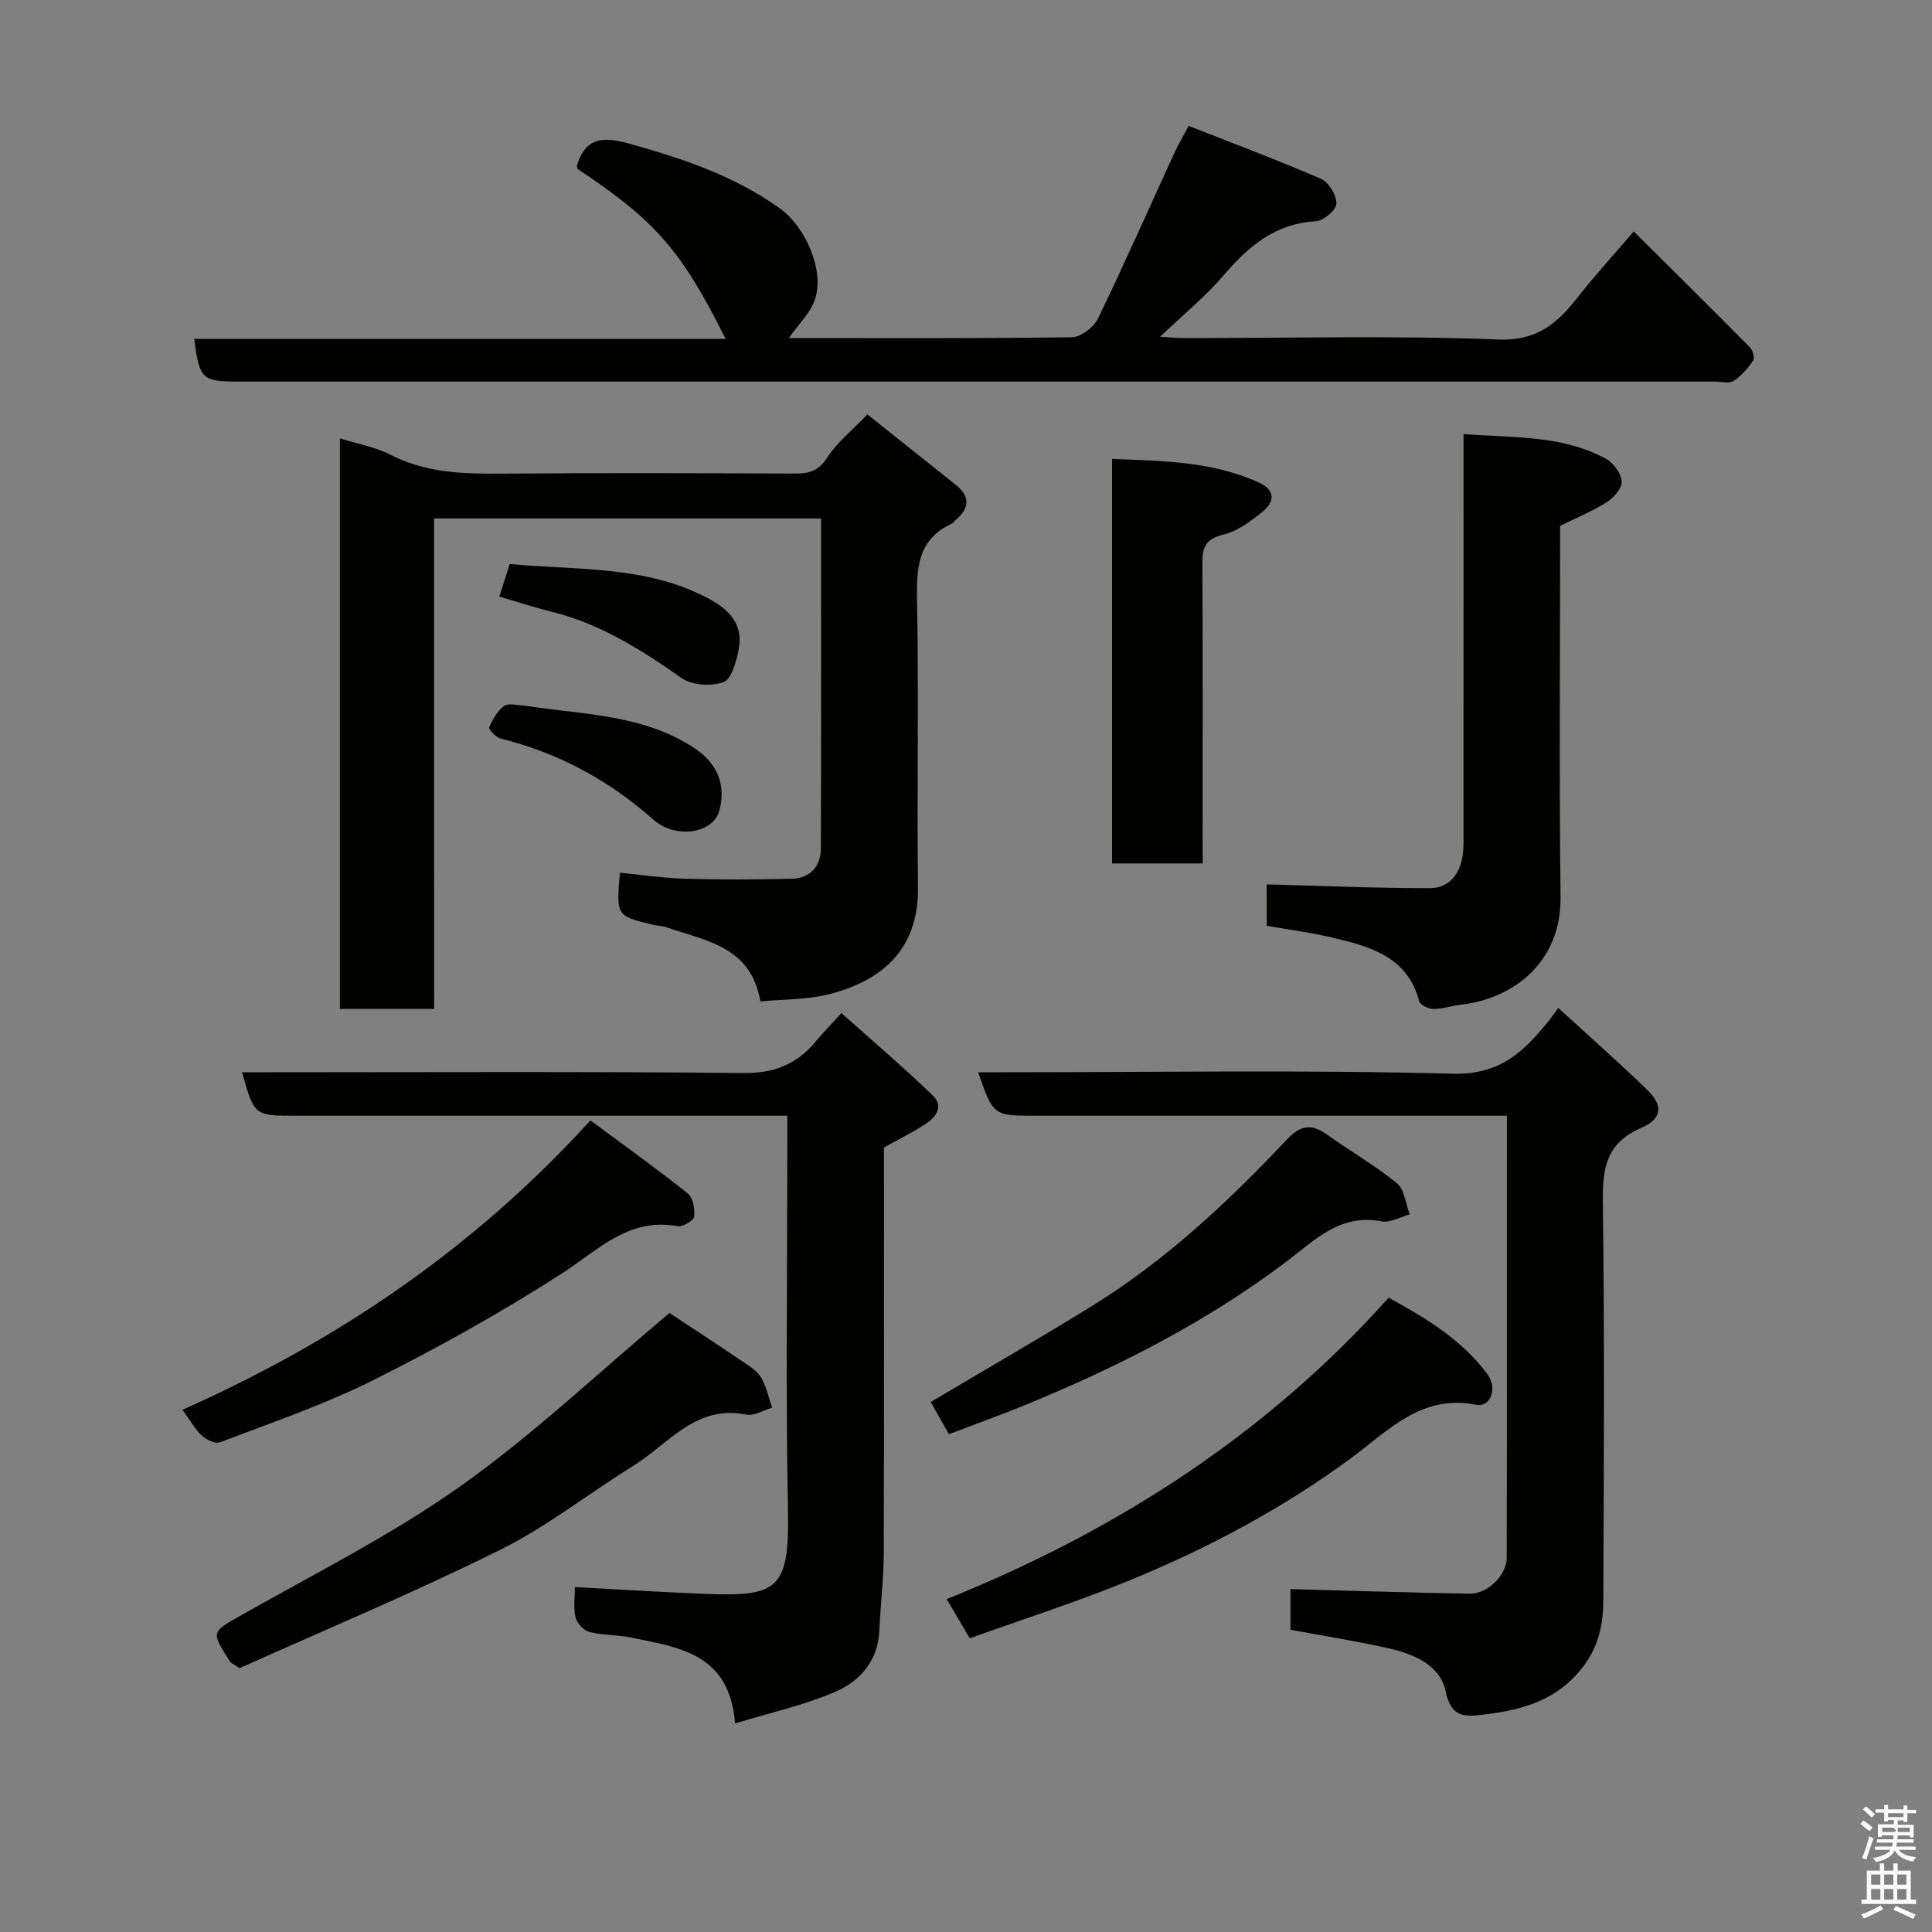 <svg enable-background="new 0 0 400 400" viewBox="0 0 400 400" xmlns="http://www.w3.org/2000/svg"><rect x="0" y="0" width="400" height="400" fill="#808080" stroke="none"/><path d="m385.2 377.6.6-.7c.6.4 1.3.9 1.9 1.5l-.6.7c-.8-.5-1.4-1-1.9-1.5zm.3 7.1c.6-1.4 1.1-2.9 1.5-4.5.3.1.6.3.9.4-.5 1.4-1 2.9-1.5 4.4zm.2-10.1.6-.6c.7.5 1.3 1.1 1.9 1.6l-.7.7c-.6-.6-1.2-1.2-1.8-1.7zm8.4-.8h.8v.9h1.8v.7h-1.8v1.8h-.8v-.3h-1.2v.9h3.3v2.6h-.8v-.4h-2.5c0 .3 0 .6-.1.8h3.4v.7h-3.5c0 .3-.1.6-.1.8h4v.7h-3.5c.7.9 1.9 1.3 3.6 1.5-.2.2-.4.5-.6.9-1.9-.3-3.2-1.1-3.8-2.3-.5 1.1-1.8 2-3.9 2.4-.2-.3-.4-.5-.6-.8 1.9-.4 3.1-.9 3.6-1.7h-3.2v-.7h3.5c.1-.2.1-.5.2-.8h-3.3v-.7h3.4c0-.2 0-.5 0-.8h-2.4v.3h-.8v-2.6h3.3v-.9h-1.2v.3h-.8v-1.8h-1.8v-.7h1.8v-.9h.8v.9h3.2zm-4.4 5.5h2.4c1-.3 0-.6 0-.9h-2.4zm1.2-3.1h3.2v-.8h-3.2zm4.4 2.2h-2.4v.9h2.5v-.9z" fill="#fafafb"/><path d="m389.2 385.8h.9v1.5h1.9v-1.5h.9v1.5h2.7v6h1.1v.9h-11.3v-.9h1.1v-6h2.7zm.2 8.7.5.8c-1.2.6-2.5 1.3-4 1.9-.2-.3-.3-.6-.6-.8 1.6-.6 3-1.3 4.1-1.9zm-2-4.3h1.9v-2.1h-1.9zm0 3.1h1.9v-2.2h-1.9zm2.7-3.1h1.9v-2.1h-1.9zm0 3.1h1.9v-2.2h-1.9zm2.4 1.3c1.4.6 2.7 1.2 4.1 1.8l-.5.9c-1.5-.7-2.8-1.4-4.1-1.9zm2.2-6.5h-1.9v2.1h1.9zm-1.9 5.2h1.9v-2.2h-1.9z" fill="#fafafb"/><g fill="#010100"><path d="m89.88 208.88c-6.86 0-13.01 0-19.51 0 0-39.29 0-78.47 0-118.12 3.69 1.16 7.3 1.77 10.41 3.37 7.34 3.78 15.08 4 23.05 3.93 20.32-.17 40.65-.09 60.97-.02 2.87.01 4.75-.65 6.48-3.32 2.04-3.15 5.14-5.61 8.31-8.92 6.14 4.9 12.22 9.72 18.28 14.57 3.1 2.48 2.84 4.95-.1 7.36-.26.21-.43.56-.72.69-6.99 3.23-7.32 9.06-7.19 15.86.4 19.82-.03 39.65.2 59.47.15 13.34-8.08 19.44-18.36 22.08-4.54 1.17-9.41 1.03-14.27 1.51-1.93-11.39-11.25-12.51-19.28-15.31-1.06-.37-2.25-.37-3.35-.65-7.2-1.8-7.2-1.81-6.45-10.69 4.5.43 9 1.11 13.52 1.24 7.32.21 14.66.18 21.99.01 3.89-.09 6.08-2.53 6.09-6.35.08-20.99.04-41.98.04-62.97 0-1.65 0-3.29 0-5.28-26.66 0-53.03 0-80.12 0 .01 33.86.01 67.69.01 101.54z"/><path d="m246.1 26.07c9.18 3.61 18.41 7.05 27.42 10.97 1.6.7 3.22 3.42 3.17 5.15-.04 1.3-2.69 3.53-4.28 3.62-8.37.48-13.88 5.12-19.02 11.13-3.83 4.48-8.47 8.26-13.21 12.78 1.95.11 3.5.27 5.05.27 21.66.02 43.35-.56 64.98.3 8.35.33 12.49-3.66 16.81-9.19 3.32-4.25 6.99-8.22 11.23-13.18 8.3 8.25 16.22 16.08 24.05 23.99.59.6 1.04 2.2.68 2.73-1.11 1.61-2.46 3.21-4.08 4.24-.95.6-2.6.12-3.93.12-101.82 0-203.63 0-305.45 0-7.73 0-8.21-.44-9.31-8.83h110.03c-9.23-18.43-14.49-24.44-30.71-35.24-.02-.27-.11-.56-.04-.8 1.96-6.1 5.89-5.77 11.19-4.28 10.9 3.06 21.46 6.62 30.76 13.28 5.34 3.83 9.26 12.79 7.32 18.77-.96 2.96-3.56 5.38-5.44 8.09 19.38 0 39.02.11 58.65-.17 1.85-.03 4.49-2.08 5.36-3.88 5.53-11.42 10.66-23.04 15.95-34.58.69-1.46 1.53-2.86 2.82-5.29z"/><path d="m267.18 337.43c0-3.04 0-6 0-8.42 12.48.33 24.79.74 37.11.94 3.67.06 7.66-3.8 7.66-7.41.07-30.29.04-60.59.04-91.54-2.06 0-3.83 0-5.59 0-30.65 0-61.3 0-91.95 0-8.81 0-8.81 0-11.93-9h5.38c30.98 0 61.98-.52 92.95.3 10.01.26 15-4.92 20.18-11.43.4-.51.77-1.05 1.6-2.18 6.24 5.71 12.44 11.18 18.37 16.92 3.38 3.26 3.2 6-1.23 7.92-7.16 3.11-8.02 8.26-7.92 15.23.37 27.48.21 54.97.1 82.46-.02 4.88-.85 9.41-4.11 13.74-5.39 7.16-12.73 9.09-20.83 10.05-3.89.46-6.57.54-7.7-4.85-1.15-5.48-6.71-7.76-11.95-8.93-6.52-1.46-13.14-2.5-20.18-3.8z"/><path d="m174.21 209.75c6.61 5.91 12.96 11.3 18.93 17.09 2.42 2.35.47 4.63-1.8 6.06-2.62 1.65-5.4 3.04-8.33 4.67 0 27.89.05 55.87-.04 83.85-.02 5.43-.67 10.85-.92 16.28-.29 6.1-3.97 10.29-8.9 12.47-6.41 2.83-13.41 4.33-20.96 6.65-1.12-14.52-11.62-15.71-21.39-17.76-2.87-.6-5.91-.46-8.75-1.18-1.18-.3-2.61-1.81-2.89-3.02-.48-2.02-.13-4.24-.13-6.27 9.2.49 18 1.05 26.81 1.4 15.07.6 17.61-.81 17.3-17.11-.48-25.32-.13-50.65-.13-75.98 0-1.8 0-3.59 0-5.9-2.22 0-4 0-5.78 0-31.99 0-63.98 0-95.97 0-8.62 0-8.62 0-11.14-9h5.4c32.82 0 65.65-.18 98.47.16 6.24.06 10.82-1.75 14.69-6.3 1.48-1.78 3.1-3.45 5.53-6.11z"/><path d="m262.26 183.1c11.39.3 22.61.8 33.83.78 4.46-.01 6.91-3.73 6.91-9.07.01-26.3.01-52.6.01-78.9 0-1.79 0-3.59 0-6.04 10.33.79 20.39.17 29.48 5.12 1.56.85 3.15 3.01 3.27 4.68.1 1.38-1.65 3.37-3.09 4.29-2.98 1.89-6.3 3.24-9.66 4.91 0 25.53-.23 51.16.09 76.78.17 13.56-9.73 21.1-20.6 22.36-1.94.22-3.86.9-5.78.88-1.01-.01-2.72-.87-2.92-1.66-2.37-8.99-9.8-11.15-17.36-12.98-4.58-1.11-9.28-1.71-14.17-2.58-.01-2.95-.01-5.89-.01-8.57z"/><path d="m138.61 271.84c4.47 2.96 9.92 6.52 15.32 10.17 1.35.91 2.9 1.89 3.67 3.23 1.09 1.88 1.54 4.12 2.26 6.21-1.8.52-3.75 1.77-5.37 1.43-10.42-2.12-16.04 6.04-23.31 10.56-9.27 5.75-17.94 12.63-27.65 17.45-17.89 8.87-36.35 16.59-53.91 24.48-1.42-.94-1.8-1.05-1.96-1.31-4.11-6.4-3.95-6.11 2.7-9.88 15.17-8.58 30.87-16.48 45.03-26.52 14.98-10.62 28.43-23.41 43.22-35.82z"/><path d="m200.78 339.19c-1.64-2.79-3.1-5.26-4.78-8.11 35.09-14.14 66.06-33.98 91.51-62.4 7.83 4.26 15.12 8.72 20.42 15.79 2.14 2.85.74 6.97-2.31 6.37-11.43-2.26-18.33 5.49-26.1 11.2-13.9 10.21-29.01 18.26-44.86 24.83-11.07 4.6-22.55 8.25-33.88 12.32z"/><path d="m249 178.76c-6.65 0-12.58 0-18.76 0 0-27.83 0-55.42 0-83.74 10.42.41 20.79.47 30.54 4.95 3.25 1.5 3.1 3.93.78 5.83-2.49 2.05-5.34 4.2-8.37 4.91-3.95.93-4.27 3.03-4.25 6.31.1 18.66.05 37.32.05 55.97.01 1.8.01 3.61.01 5.77z"/><path d="m37.79 291.88c32.14-14.33 60.33-33.4 84.45-59.91 6.92 5.13 13.66 9.95 20.13 15.1 1.1.87 1.54 3.25 1.34 4.81-.1.83-2.36 2.18-3.4 1.99-10.24-1.86-16.5 4.99-24.07 9.85-12.56 8.07-25.69 15.38-39.05 22.07-10.14 5.07-21 8.75-31.62 12.82-.98.38-2.88-.55-3.83-1.42-1.4-1.31-2.36-3.12-3.95-5.31z"/><path d="m196.46 296.93c-1.31-2.32-2.57-4.54-3.77-6.66 11.36-6.74 22.36-13.07 33.16-19.73 15.27-9.41 28.3-21.56 40.52-34.55 2.87-3.06 5.11-3.42 8.39-1.07 4.76 3.42 9.92 6.34 14.44 10.04 1.59 1.3 1.82 4.26 2.67 6.47-1.96.52-4.08 1.79-5.87 1.44-8.54-1.67-13.84 3.93-19.64 8.31-16.54 12.5-34.84 21.8-53.93 29.64-5.11 2.1-10.31 3.95-15.97 6.11z"/><path d="m103.38 123.52c.69-2.14 1.33-4.15 2.16-6.75 13.78 1.33 28 .21 41.02 7.08 4.48 2.36 7.43 5.47 6.35 10.76-.49 2.42-1.48 6.02-3.13 6.62-2.52.91-6.51.66-8.65-.84-8.33-5.83-16.76-11.21-26.77-13.69-3.61-.9-7.16-2.07-10.98-3.18z"/><path d="m108.28 146.04c12.12 1.95 24.8 1.72 35.6 8.93 4.69 3.13 6.44 7.56 5.07 12.81-1.25 4.78-9.02 6.05-13.71 1.89-9.21-8.17-19.66-13.79-31.6-16.77-.97-.24-2.53-1.92-2.36-2.31.7-1.65 1.71-3.38 3.1-4.44.84-.63 2.57-.11 3.9-.11z"/></g></svg>